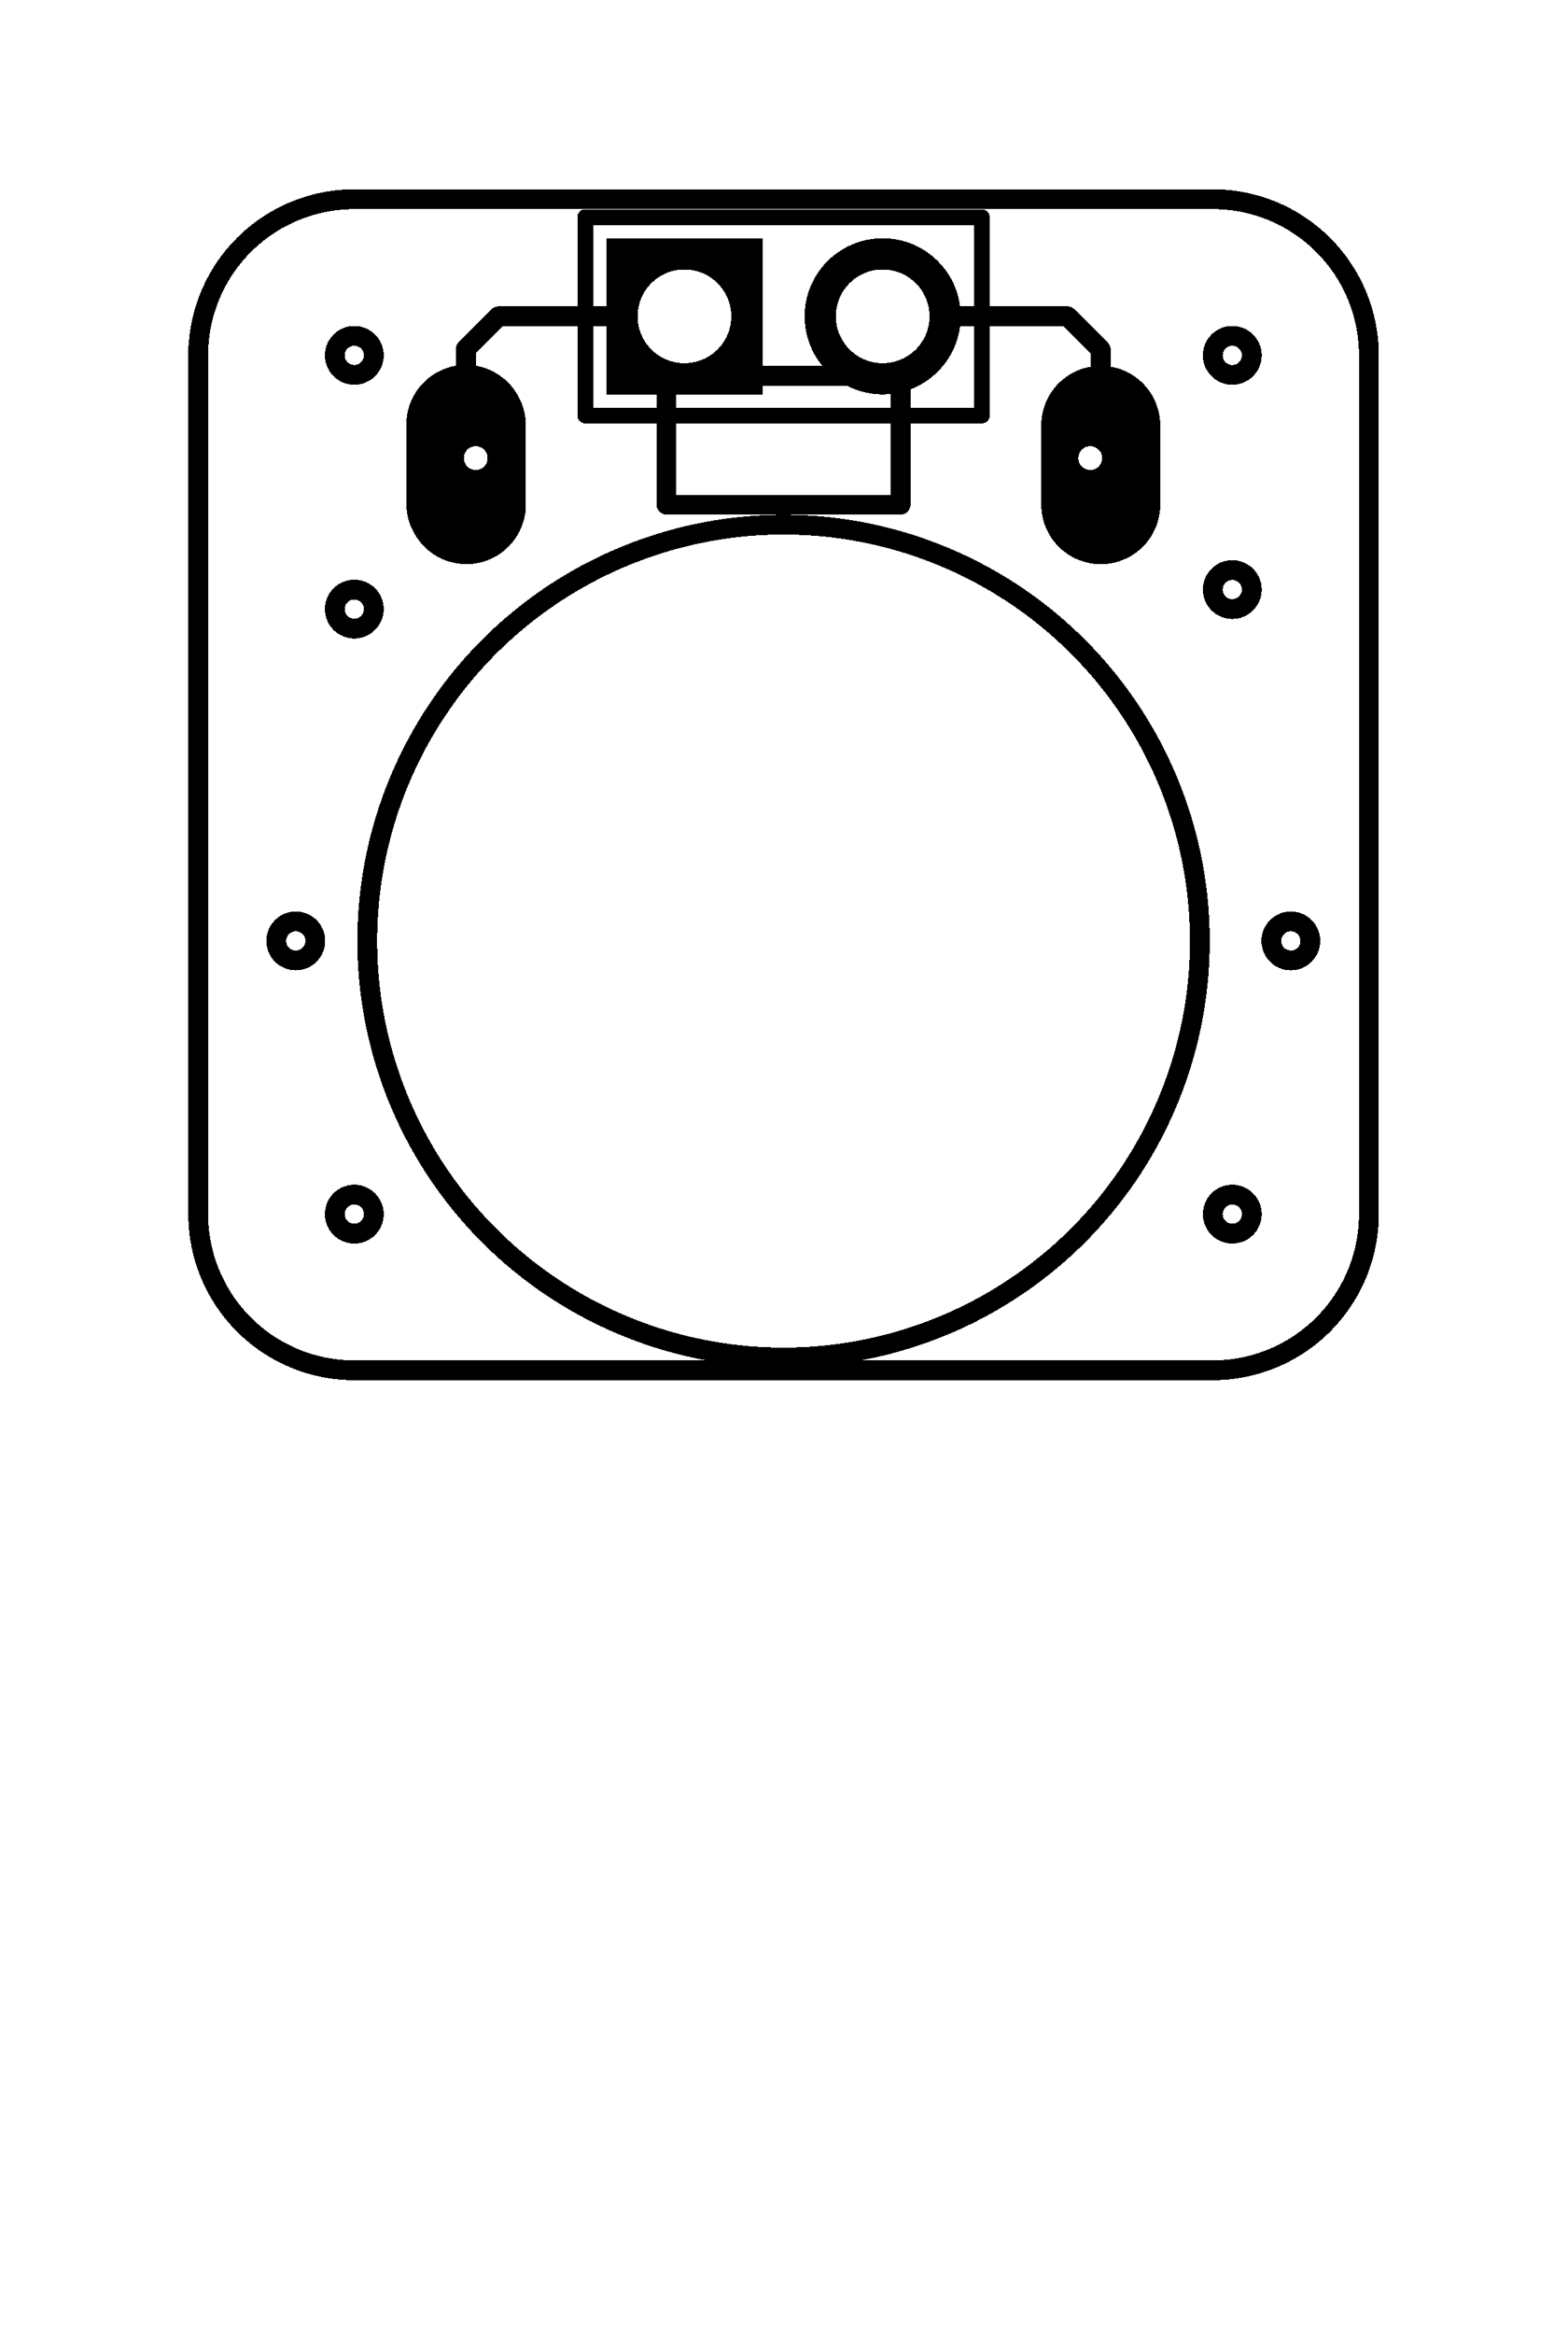 <svg xmlns="http://www.w3.org/2000/svg" xmlns:xlink="http://www.w3.org/1999/xlink" width="20.091mm" height="29.896mm" viewBox="4010 3271.4 79.1 117.7"><title></title><style type="text/css">
*[layerid="1"] {stroke:#000000;fill:#000000;}
*[layerid="2"] {stroke:#000000;fill:#000000;}
*[layerid="3"] {stroke:#000000;fill:#000000;}
*[layerid="4"] {stroke:#000000;fill:#000000;}
*[layerid="5"] {stroke:#000000;fill:#000000;}
*[layerid="6"] {stroke:#000000;fill:#000000;}
*[layerid="7"] {stroke:#000000;fill:#000000;}
*[layerid="8"] {stroke:#000000;fill:#000000;}
*[layerid="9"] {stroke:#000000;fill:#000000;}
*[layerid="10"] {stroke:#000000;fill:#000000;}
*[layerid="11"] {stroke:#000000;fill:#000000;}
*[layerid="12"] {stroke:#000000;fill:#000000;}
*[layerid="13"] {stroke:#000000;fill:#000000;}
*[layerid="14"] {stroke:#000000;fill:#000000;}
*[layerid="15"] {stroke:#000000;fill:#000000;}
*[layerid="19"] {stroke:#000000;fill:#000000;}
*[layerid="21"] {stroke:#000000;fill:#000000;}
*[layerid="22"] {stroke:#000000;fill:#000000;}
*[layerid="23"] {stroke:#000000;fill:#000000;}
*[layerid="24"] {stroke:#000000;fill:#000000;}
*[layerid="25"] {stroke:#000000;fill:#000000;}
*[layerid="26"] {stroke:#000000;fill:#000000;}
*[layerid="27"] {stroke:#000000;fill:#000000;}
*[layerid="28"] {stroke:#000000;fill:#000000;}
*[layerid="29"] {stroke:#000000;fill:#000000;}
*[layerid="30"] {stroke:#000000;fill:#000000;}
*[layerid="31"] {stroke:#000000;fill:#000000;}
*[layerid="32"] {stroke:#000000;fill:#000000;}
*[layerid="33"] {stroke:#000000;fill:#000000;}
*[layerid="34"] {stroke:#000000;fill:#000000;}
*[layerid="35"] {stroke:#000000;fill:#000000;}
*[layerid="36"] {stroke:#000000;fill:#000000;}
*[layerid="37"] {stroke:#000000;fill:#000000;}
*[layerid="38"] {stroke:#000000;fill:#000000;}
*[layerid="39"] {stroke:#000000;fill:#000000;}
*[layerid="40"] {stroke:#000000;fill:#000000;}
*[layerid="41"] {stroke:#000000;fill:#000000;}
*[layerid="42"] {stroke:#000000;fill:#000000;}
*[layerid="43"] {stroke:#000000;fill:#000000;}
*[layerid="44"] {stroke:#000000;fill:#000000;}
*[layerid="45"] {stroke:#000000;fill:#000000;}
*[layerid="46"] {stroke:#000000;fill:#000000;}
*[layerid="47"] {stroke:#000000;fill:#000000;}
*[layerid="48"] {stroke:#000000;fill:#000000;}
*[layerid="49"] {stroke:#000000;fill:#000000;}
*[layerid="50"] {stroke:#000000;fill:#000000;}
*[layerid="51"] {stroke:#000000;fill:#000000;}
*[layerid="52"] {stroke:#000000;fill:#000000;}
*[layerid="99"] {stroke:#000000;fill:#000000;}
*[layerid="100"] {stroke:#000000;fill:#000000;}
*[layerid="101"] {stroke:#000000;fill:#000000;}
*[layerid="Hole"] {stroke:#000000;fill:#000000;}
*[layerid="DRCError"] {stroke:#000000;fill:#000000;}
*[fill="none"] {fill: none;}
*[stroke="none"] {stroke: none;}
path, polyline, polygon, line {stroke-linecap:round;}
g[c_partid="part_pad"][layerid="1"] ellipse:not([c_etype="pad_outer"]) {fill:#000000;}
g[c_partid="part_pad"][layerid="1"] polygon:not([c_etype="pad_outer"]) {fill:#000000;}
g[c_partid="part_pad"][layerid="1"] polyline:not([c_etype="pad_outer"]) {stroke:#000000;}
g[c_partid="part_pad"][layerid="2"] ellipse:not([c_etype="pad_outer"]) {fill:#000000;}
g[c_partid="part_pad"][layerid="2"] polygon:not([c_etype="pad_outer"]) {fill:#000000;}
g[c_partid="part_pad"][layerid="2"] polyline:not([c_etype="pad_outer"]) {stroke:#000000;}
g[c_partid="part_pad"][layerid="11"] ellipse:not([c_etype="pad_outer"]) {fill:#000000;}
g[c_partid="part_pad"][layerid="11"] polygon:not([c_etype="pad_outer"]) {fill:#000000;}
g[c_partid="part_pad"][layerid="11"] polyline:not([c_etype="pad_outer"]) {stroke:#000000;}
g[c_partid="part_pad"][layerid="11"] circle {fill:#FFFFFF;}
g[c_partid="part_pad"][layerid="11"] > polyline:nth-of-type(2) {stroke:#FFFFFF;}
g[c_partid="part_pad"][layerid="11"][c_shape="ELLIPSE"]  polyline:nth-last-of-type(1) {stroke:#FFFFFF;}
g[c_partid="part_pad"][layerid="11"][c_shape="RECT"]  polyline:nth-last-of-type(1) {stroke:#FFFFFF;}
g[c_partid="part_pad"][layerid="11"][c_shape="POLYGON"]  polyline:nth-last-of-type(1) {stroke:#FFFFFF;}
g[c_partid="part_via"] > * + circle, #gCurParts g[c_partid="part_via"] > * + circle {fill:#FFFFFF;}
g[c_partid="part_pad"] > polygon[c_etype="pad_outer"], #gCurParts g[c_partid="part_pad"] > polygon[c_etype="pad_outer"] {stroke-linejoin: round;stroke-miterlimit: 100;}
g[c_partid="part_hole"] > circle {fill: #FFFFFF;}path, polyline, polygon {stroke-linejoin:round;}
rect, circle, ellipse, polyline, line, polygon, path {shape-rendering:crispEdges;}
</style>
<rect x="4010" y="3271.4" width="79.1" height="117.7" fill="#FFFFFF" stroke="none"/><polyline points="4065.53 3294.85 4065.53 3289.03 4063.85 3287.35 4054.53 3287.35" stroke-width="1"  stroke-linecap="round" fill="none" layerid="1" net="H1_2" id="gge215693" locked="0" /><polyline points="4033.5 3294.8 4033.5 3289 4035.149 3287.351 4044.528 3287.351" stroke-width="1"  stroke-linecap="round" fill="none" layerid="1" net="H1_1" id="gge215678" locked="0" /><g c_partid="part_pad" c_etype="pinpart" c_origin="4033.5,3294.8" layerid="1" number="5" net="H1_1" plated ="Y"  id="gge215881" locked="0" c_rotation="0" c_width="6" c_height="10" title="H1_1" c_shape="OVAL" pasteexpansion="0" solderexpansion="0.2"><polyline  c_etype="pad_shell" points="4033.5 3292.8 4033.5 3296.8" layerid="1" stroke-width="6" /><circle c_etype="pad_hole" cx="4033.5" cy="3294.8" r="0" layerid="1" stroke-width="0"/></g><g c_partid="part_pad" c_etype="pinpart" c_origin="4065.53,3294.85" layerid="1" number="6" net="H1_2" plated ="Y"  id="gge215905" locked="0" c_rotation="0" c_width="6" c_height="10" title="H1_2" c_shape="OVAL" pasteexpansion="0" solderexpansion="0.2"><polyline  c_etype="pad_shell" points="4065.53 3292.85 4065.53 3296.85" layerid="1" stroke-width="6" /><circle c_etype="pad_hole" cx="4065.53" cy="3294.85" r="0" layerid="1" stroke-width="0"/></g><g c_partid="part_pad" c_etype="pinpart" c_origin="4065.528,3294.847" layerid="1" number="2" net="H1_2" plated ="Y"  id="gge215627" locked="0" c_rotation="0" c_width="6" c_height="10" title="H1_2" c_shape="OVAL" pasteexpansion="0" solderexpansion="0.2"><polyline  c_etype="pad_shell" points="4065.528 3292.847 4065.528 3296.847" layerid="1" stroke-width="6" /><circle c_etype="pad_hole" cx="4065.528" cy="3294.847" r="0" layerid="1" stroke-width="0"/></g><g c_partid="part_pad" c_etype="pinpart" c_origin="4033.528,3294.847" layerid="1" number="1" net="H1_1" plated ="Y"  id="gge215642" locked="0" c_rotation="0" c_width="6" c_height="10" title="H1_1" c_shape="OVAL" pasteexpansion="0" solderexpansion="0.2"><polyline  c_etype="pad_shell" points="4033.528 3292.847 4033.528 3296.847" layerid="1" stroke-width="6" /><circle c_etype="pad_hole" cx="4033.528" cy="3294.847" r="0" layerid="1" stroke-width="0"/></g><g c_partid="part_pad" c_etype="pinpart" c_origin="4044.528,3287.351" layerid="11" number="1" net="H1_1" plated ="Y"  id="gge211819" locked="0" c_rotation="0" c_width="7.874" c_height="7.874" title="H1_1" c_shape="RECT" pasteexpansion="0" solderexpansion="0.2"><polygon  c_etype="pad_shell" points="4040.59 3283.414 4048.465 3283.414 4048.465 3291.287 4040.59 3291.287" layerid="11" stroke-width="0" /><circle c_etype="pad_hole" cx="4044.528" cy="3287.351" r="2.362" layerid="11" stroke-width="0"/></g><g c_partid="part_pad" c_etype="pinpart" c_origin="4054.528,3287.351" layerid="11" number="2" net="H1_2" plated ="Y"  id="gge211834" locked="0" c_rotation="0" c_width="7.874" c_height="7.874" title="H1_2" c_shape="ELLIPSE" pasteexpansion="0" solderexpansion="0.2"><ellipse c_etype="pad_shell" cx="4054.528" cy="3287.351" rx="3.937" ry="3.937" layerid="11" stroke-width="0"/><circle c_etype="pad_hole" cx="4054.528" cy="3287.351" r="2.362" layerid="11" stroke-width="0"/></g><g c_partid="part_via" c_etype="pinpart" c_shapetype="group" net="H1_1" c_origin="4034,3294.5" layerid="11" id="gge215703" locked="0" solderexpansion=""><circle cx="4034" cy="3294.5" r="1.201" stroke-width="0" c_etype="pad_shell"/><circle cx="4034" cy="3294.5" r="0.6"  stroke-width="0" c_etype="pad_hole"/></g><g c_partid="part_via" c_etype="pinpart" c_shapetype="group" net="H1_2" c_origin="4065,3294.5" layerid="11" id="gge215710" locked="0" solderexpansion=""><circle cx="4065" cy="3294.5" r="1.201" stroke-width="0" c_etype="pad_shell"/><circle cx="4065" cy="3294.5" r="0.6"  stroke-width="0" c_etype="pad_hole"/></g><polyline points="4043.622 3290.347 4055.434 3290.347 4055.434 3296.847 4043.622 3296.847 4043.622 3290.347" stroke-width="1"  stroke-linecap="round" fill="none" layerid="3" net="" id="gge215621" locked="0" /><polyline points="4059.528 3282.351 4059.528 3292.351 4039.528 3292.351 4039.528 3282.351 4047.028 3282.351" stroke-width="0.8"  stroke-linecap="round" fill="none" layerid="3" net="" id="gge211801" locked="0" /><polyline points="4059.528 3282.351 4047.028 3282.351" stroke-width="0.799"  stroke-linecap="round" fill="none" layerid="3" net="" id="gge211804" locked="0" /><g c_partid="part_pcbtext" c_etype="" c_origin="4049.528,3280.847" c_rotation="0" c_mirror="0" id="gge215609" locked="0" layerid="3" c_shapetype="group" display="none"><path c_fontsize="4.5" c_fontfamily="" c_text="VM" d="M 4049.528 3276.307 L 4051.168 3280.597 M 4052.798 3276.307 L 4051.168 3280.597 M 4054.148 3276.307 L 4054.148 3280.597 M 4054.148 3276.307 L 4055.787 3280.597 M 4057.427 3276.307 L 4055.787 3280.597 M 4057.427 3276.307 L 4057.427 3280.597" fill="none"  stroke-width="0.6" c_note="note_name" /></g><g c_partid="part_pcbtext" c_etype="" c_origin="4047.559,3283.414" c_rotation="0" c_mirror="0" id="gge215615" locked="0" layerid="3" c_shapetype="group" display="none"><path c_fontsize="4.5" c_fontfamily="" c_text="U1" d="M 4047.559 3278.874 L 4047.559 3281.943 L 4047.759 3282.553 L 4048.169 3282.963 L 4048.789 3283.164 L 4049.199 3283.164 L 4049.809 3282.963 L 4050.219 3282.553 L 4050.419 3281.943 L 4050.419 3278.874 M 4051.769 3279.693 L 4052.179 3279.483 L 4052.799 3278.874 L 4052.799 3283.164" fill="none"  stroke-width="0.6" c_note="note_pre" /></g><g c_partid="part_pcbtext" c_etype="" c_origin="4049.027,3274.85" c_rotation="0" c_mirror="0" id="gge211783" locked="0" layerid="3" c_shapetype="group" display="none"><path c_fontsize="4.5" c_fontfamily="" c_text="PZ254V-11-02P" d="M 4049.027 3270.31 L 4049.027 3274.6 M 4049.027 3270.31 L 4050.867 3270.31 L 4051.477 3270.51 L 4051.687 3270.72 L 4051.887 3271.13 L 4051.887 3271.74 L 4051.687 3272.15 L 4051.477 3272.35 L 4050.867 3272.56 L 4049.027 3272.56 M 4056.107 3270.31 L 4053.237 3274.6 M 4053.237 3270.31 L 4056.107 3270.31 M 4053.237 3274.6 L 4056.107 3274.6 M 4057.657 3271.33 L 4057.657 3271.13 L 4057.867 3270.72 L 4058.067 3270.51 L 4058.477 3270.31 L 4059.297 3270.31 L 4059.707 3270.51 L 4059.907 3270.72 L 4060.117 3271.13 L 4060.117 3271.54 L 4059.907 3271.95 L 4059.497 3272.56 L 4057.457 3274.6 L 4060.317 3274.6 M 4064.127 3270.31 L 4062.077 3270.31 L 4061.877 3272.15 L 4062.077 3271.95 L 4062.687 3271.74 L 4063.307 3271.74 L 4063.917 3271.95 L 4064.327 3272.35 L 4064.527 3272.97 L 4064.527 3273.38 L 4064.327 3273.99 L 4063.917 3274.4 L 4063.307 3274.6 L 4062.687 3274.6 L 4062.077 3274.4 L 4061.877 3274.2 L 4061.667 3273.79 M 4067.927 3270.31 L 4065.877 3273.17 L 4068.947 3273.17 M 4067.927 3270.31 L 4067.927 3274.6 M 4070.297 3270.31 L 4071.937 3274.6 M 4073.577 3270.31 L 4071.937 3274.6 M 4074.927 3272.76 L 4078.607 3272.76 M 4079.957 3271.13 L 4080.367 3270.92 L 4080.977 3270.31 L 4080.977 3274.6 M 4082.327 3271.13 L 4082.737 3270.92 L 4083.347 3270.31 L 4083.347 3274.6 M 4084.697 3272.76 L 4088.377 3272.76 M 4090.957 3270.31 L 4090.347 3270.51 L 4089.937 3271.13 L 4089.727 3272.15 L 4089.727 3272.76 L 4089.937 3273.79 L 4090.347 3274.4 L 4090.957 3274.6 L 4091.367 3274.6 L 4091.977 3274.4 L 4092.387 3273.79 L 4092.597 3272.76 L 4092.597 3272.15 L 4092.387 3271.13 L 4091.977 3270.51 L 4091.367 3270.31 L 4090.957 3270.31 M 4094.147 3271.33 L 4094.147 3271.13 L 4094.357 3270.72 L 4094.557 3270.51 L 4094.967 3270.31 L 4095.787 3270.31 L 4096.197 3270.51 L 4096.397 3270.72 L 4096.607 3271.13 L 4096.607 3271.54 L 4096.397 3271.95 L 4095.987 3272.56 L 4093.947 3274.6 L 4096.807 3274.6 M 4098.157 3270.31 L 4098.157 3274.6 M 4098.157 3270.31 L 4099.997 3270.31 L 4100.617 3270.51 L 4100.817 3270.72 L 4101.027 3271.13 L 4101.027 3271.74 L 4100.817 3272.15 L 4100.617 3272.35 L 4099.997 3272.56 L 4098.157 3272.56" fill="none"  stroke-width="0.6" c_note="note_name" /></g><g c_partid="part_pcbtext" c_etype="" c_origin="4047.028,3300.351" c_rotation="0" c_mirror="0" id="gge211789" locked="0" layerid="3" c_shapetype="group" display="none"><path c_fontsize="4.5" c_fontfamily="" c_text="H1" d="M 4047.028 3295.811 L 4047.028 3300.101 M 4049.887 3295.811 L 4049.887 3300.101 M 4047.028 3297.851 L 4049.887 3297.851 M 4051.238 3296.631 L 4051.648 3296.421 L 4052.267 3295.811 L 4052.267 3300.101" fill="none"  stroke-width="0.6" c_note="note_pre" /></g><path d="M 4070.528 3318.845 A 21 21 0 1 0 4070.528 3318.867" locked="0"  fill="none" stroke-width="1" c_helper_type="arc2" net="" layerid="3" id="gge215624" /><polyline points="4071.212 3340.5 4027.887 3340.5" stroke-width="1"  stroke-linecap="round" fill="none" layerid="10" net="S$215960" id="gge215959" locked="0" /><polyline points="4079.055 3289.225 4079.055 3332.639" stroke-width="1"  stroke-linecap="round" fill="none" layerid="10" net="S$215956" id="gge215955" locked="0" /><polyline points="4027.865 3281.445 4071.19 3281.445" stroke-width="1"  stroke-linecap="round" fill="none" layerid="10" net="S$215952" id="gge215951" locked="0" /><polyline points="4020 3332.621 4020 3288.928" stroke-width="1"  stroke-linecap="round" fill="none" layerid="10" net="S$215948" id="gge215947" locked="0" /><path d="M4027.865,3281.445 A7.874,7.874 0 0 0 4020,3289.361" locked="0"  fill="none" stroke-width="1" c_helper_type="arc2" net="S$212030" layerid="10" id="gge215932" /><path d="M4079.055,3289.225 A7.875,7.875 0 0 0 4071.19,3281.444" locked="0"  fill="none" stroke-width="1" c_helper_type="arc2" net="S$212030" layerid="10" id="gge215935" /><path d="M4020,3332.621 A7.874,7.874 0 0 0 4027.887,3340.5" locked="0"  fill="none" stroke-width="1" c_helper_type="arc2" net="S$212030" layerid="10" id="gge215938" /><path d="M4071.212,3340.5 A7.874,7.874 0 0 0 4079.055,3332.639" locked="0"  fill="none" stroke-width="1" c_helper_type="arc2" net="S$212030" layerid="10" id="gge215941" /><circle cx="4027.874" cy="3289.319" r="0.984" stroke-width="1" fill="none" layerid="10" id="gge215975" locked="0"  net="S$215976" transformarc="circle_gge215979,circle_gge215982"/><circle cx="4072.165" cy="3289.319" r="0.984" stroke-width="1" fill="none" layerid="10" id="gge215991" locked="0"  net="S$215992" transformarc="circle_gge215995,circle_gge215998"/><circle cx="4027.874" cy="3302.114" r="0.984" stroke-width="1" fill="none" layerid="10" id="gge216007" locked="0"  net="S$216008" transformarc="circle_gge216011,circle_gge216014"/><circle cx="4072.165" cy="3301.13" r="0.984" stroke-width="1" fill="none" layerid="10" id="gge216023" locked="0"  net="S$216024" transformarc="circle_gge216027,circle_gge216030"/><circle cx="4024.921" cy="3318.847" r="0.984" stroke-width="1" fill="none" layerid="10" id="gge216039" locked="0"  net="S$216040" transformarc="circle_gge216043,circle_gge216046"/><circle cx="4075.118" cy="3318.847" r="0.984" stroke-width="1" fill="none" layerid="10" id="gge216055" locked="0"  net="S$216056" transformarc="circle_gge216059,circle_gge216062"/><circle cx="4027.874" cy="3332.626" r="0.984" stroke-width="1" fill="none" layerid="10" id="gge216071" locked="0"  net="S$216072" transformarc="circle_gge216075,circle_gge216078"/><circle cx="4072.165" cy="3332.626" r="0.984" stroke-width="1" fill="none" layerid="10" id="gge216087" locked="0"  net="S$216088" transformarc="circle_gge216091,circle_gge216094"/></svg>